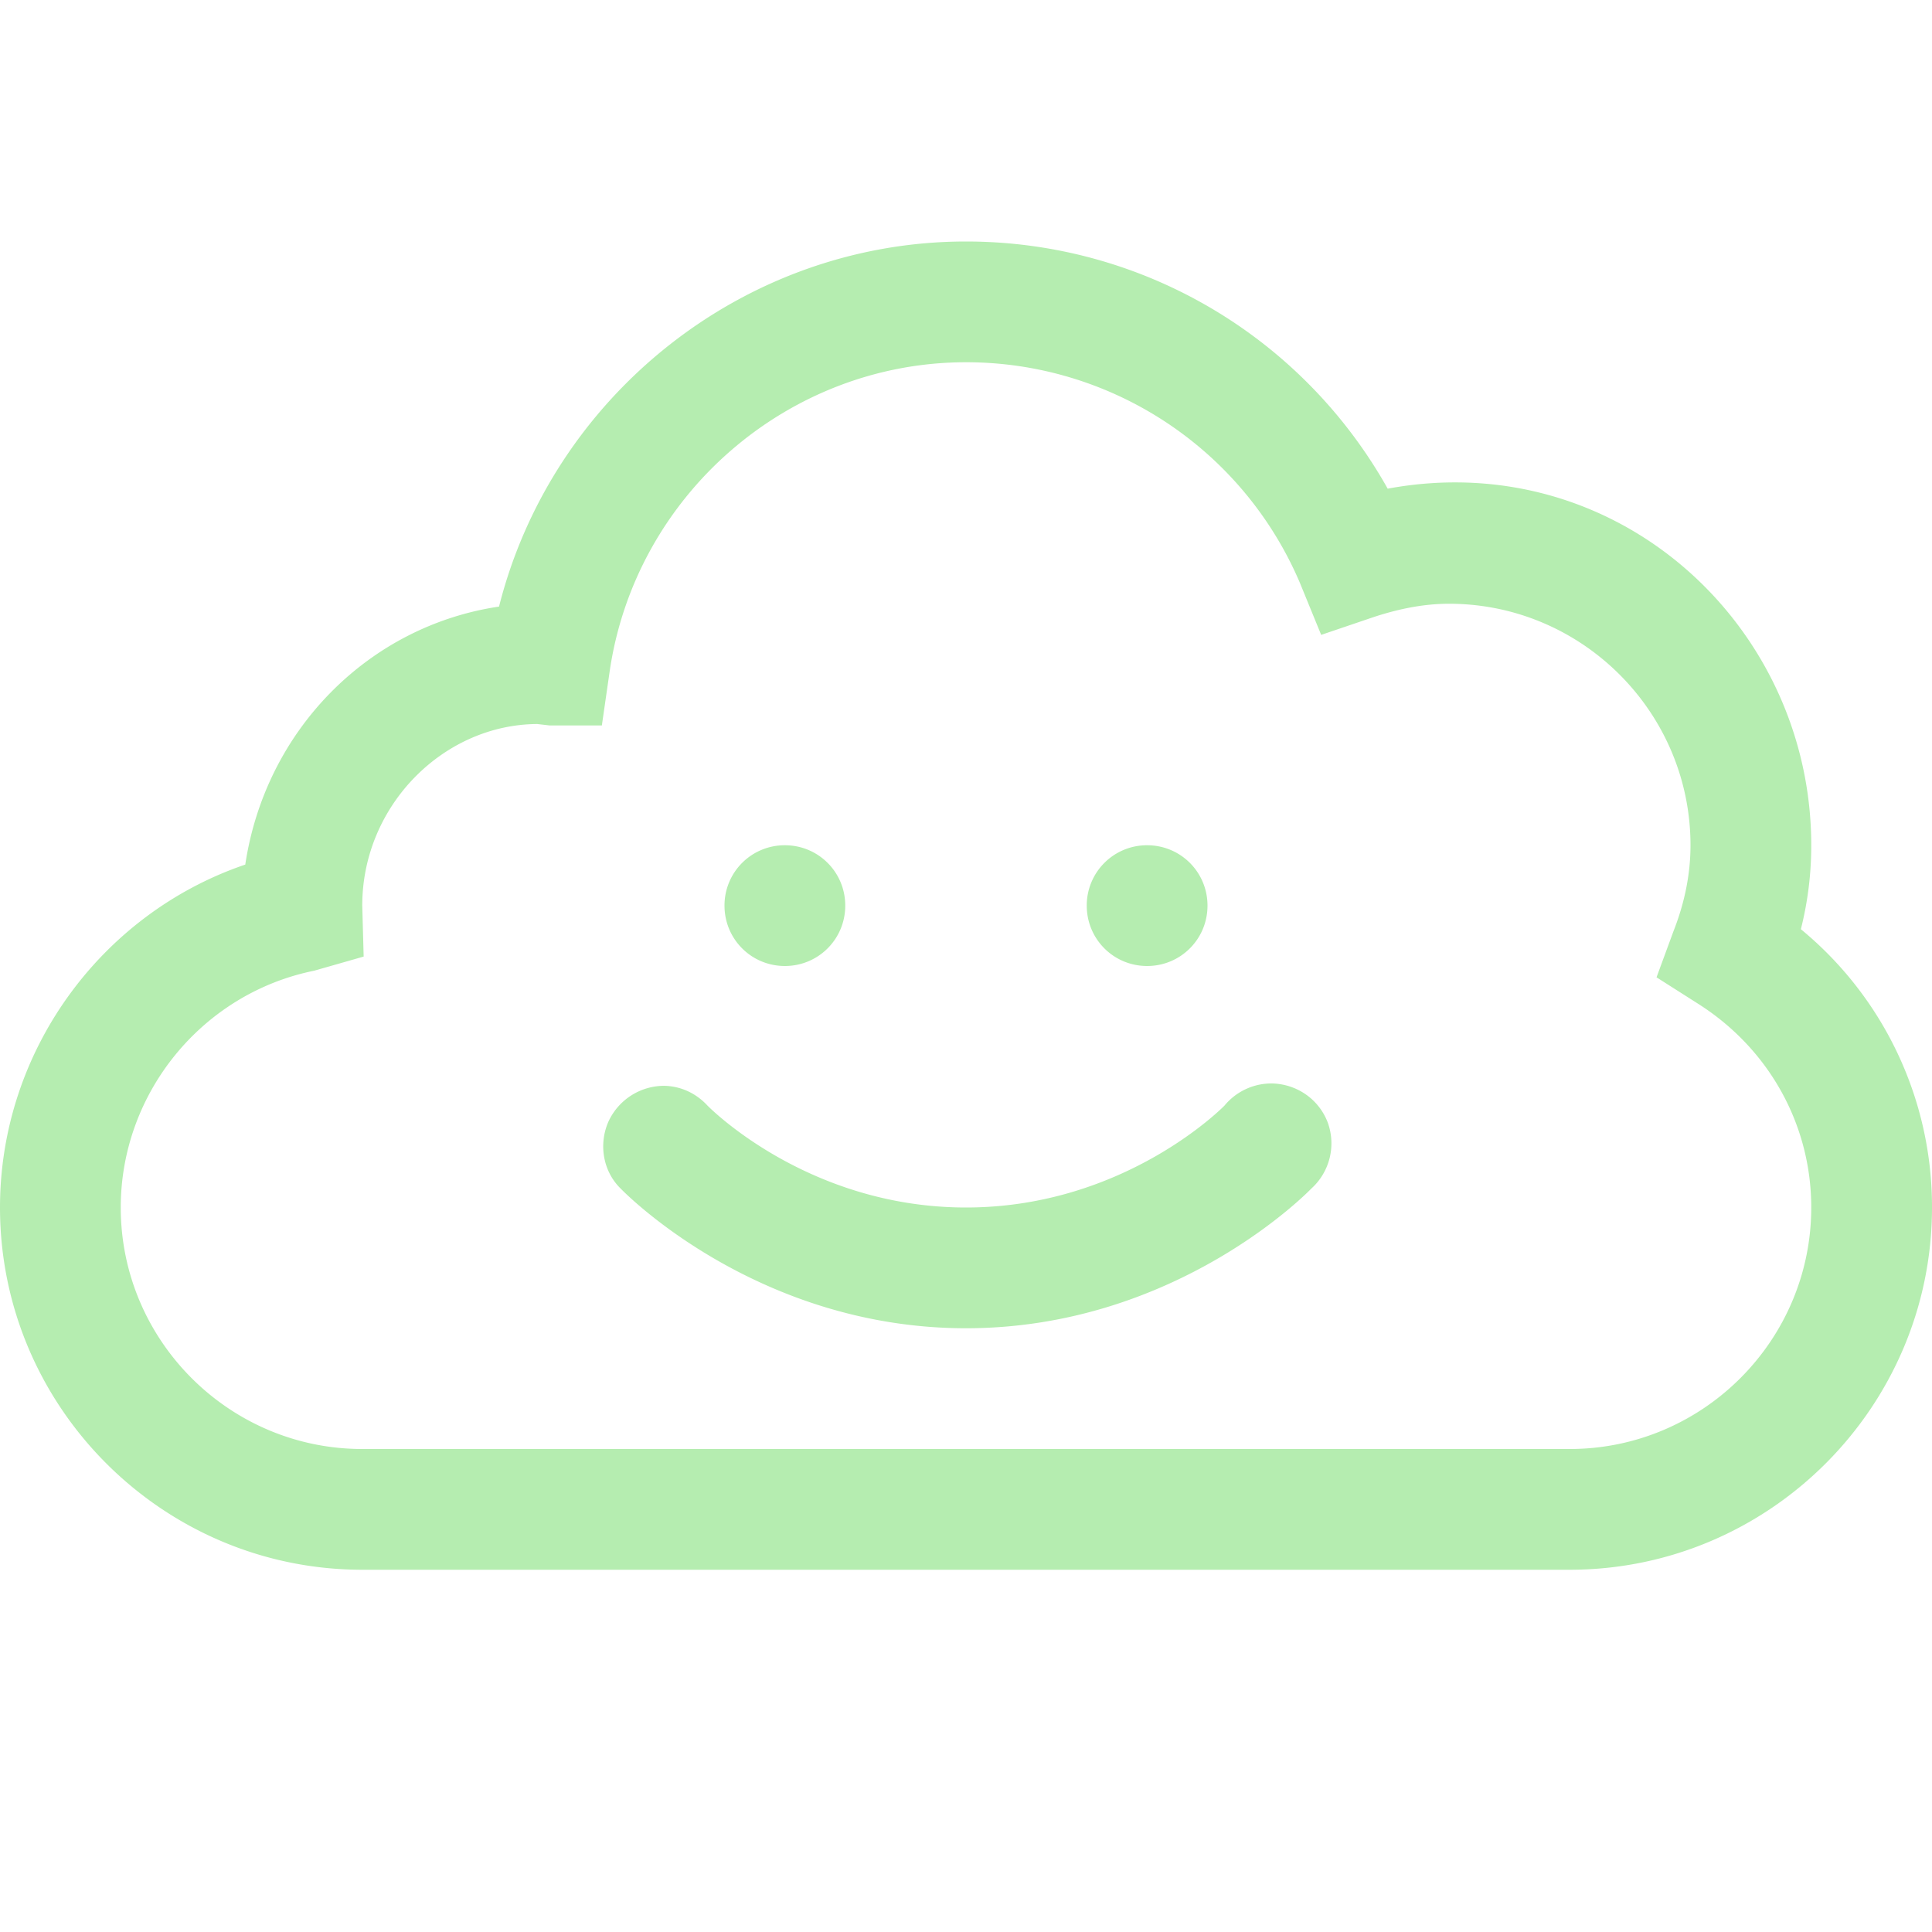 <svg width="150" height="150" viewBox="0 0 150 150" fill="none" xmlns="http://www.w3.org/2000/svg"><path d="M75 18.75c-17.175 0-32.117 11.939-36.255 28.345-10.107 1.501-18.127 9.558-19.702 20.031C7.837 70.936 0 81.628 0 93.75c0 15.491 12.634 28.125 28.125 28.125h93.75c15.491 0 28.125-12.634 28.125-28.125a27.909 27.909 0 00-10.181-21.606 26.45 26.45 0 00.806-6.519c0-17.065-15.088-30.981-32.886-27.685C101.147 26.184 88.733 18.75 75 18.75zm0 9.375a28.155 28.155 0 0125.928 17.139l1.648 4.028 4.101-1.392c2.124-.695 4.029-1.025 5.823-1.025 10.327 0 18.75 8.423 18.75 18.75 0 2.197-.439 4.431-1.318 6.665l-1.319 3.589 3.223 2.05c5.493 3.48 8.789 9.376 8.789 15.821 0 10.327-8.423 18.75-18.75 18.75h-93.75c-10.327 0-18.75-8.423-18.75-18.75 0-8.899 6.335-16.626 15.015-18.384l3.845-1.098-.11-3.956c0-7.763 6.299-14.062 13.586-14.099l.953.11h4.064l.587-4.065C49.255 38.488 61.157 28.125 75 28.125zm-14.063 37.5a4.673 4.673 0 00-4.687 4.688c0 2.6 2.087 4.687 4.688 4.687 2.6 0 4.687-2.087 4.687-4.688 0-2.6-2.087-4.687-4.688-4.687zm28.126 0a4.673 4.673 0 00-4.688 4.688c0 2.6 2.087 4.687 4.688 4.687 2.6 0 4.687-2.087 4.687-4.688 0-2.6-2.087-4.687-4.688-4.687zm9.668 18.494a4.729 4.729 0 00-3.663 1.72S87.378 93.75 75 93.75s-20.068-7.91-20.068-7.91c-.88-.952-2.051-1.502-3.333-1.538a4.768 4.768 0 00-4.394 2.856c-.733 1.758-.367 3.809.988 5.127 0 0 10.364 10.84 26.807 10.84 16.443 0 26.807-10.84 26.807-10.84a4.733 4.733 0 001.281-5.127c-.695-1.83-2.417-3.003-4.357-3.04z" fill="#B5EDB0"/></svg>